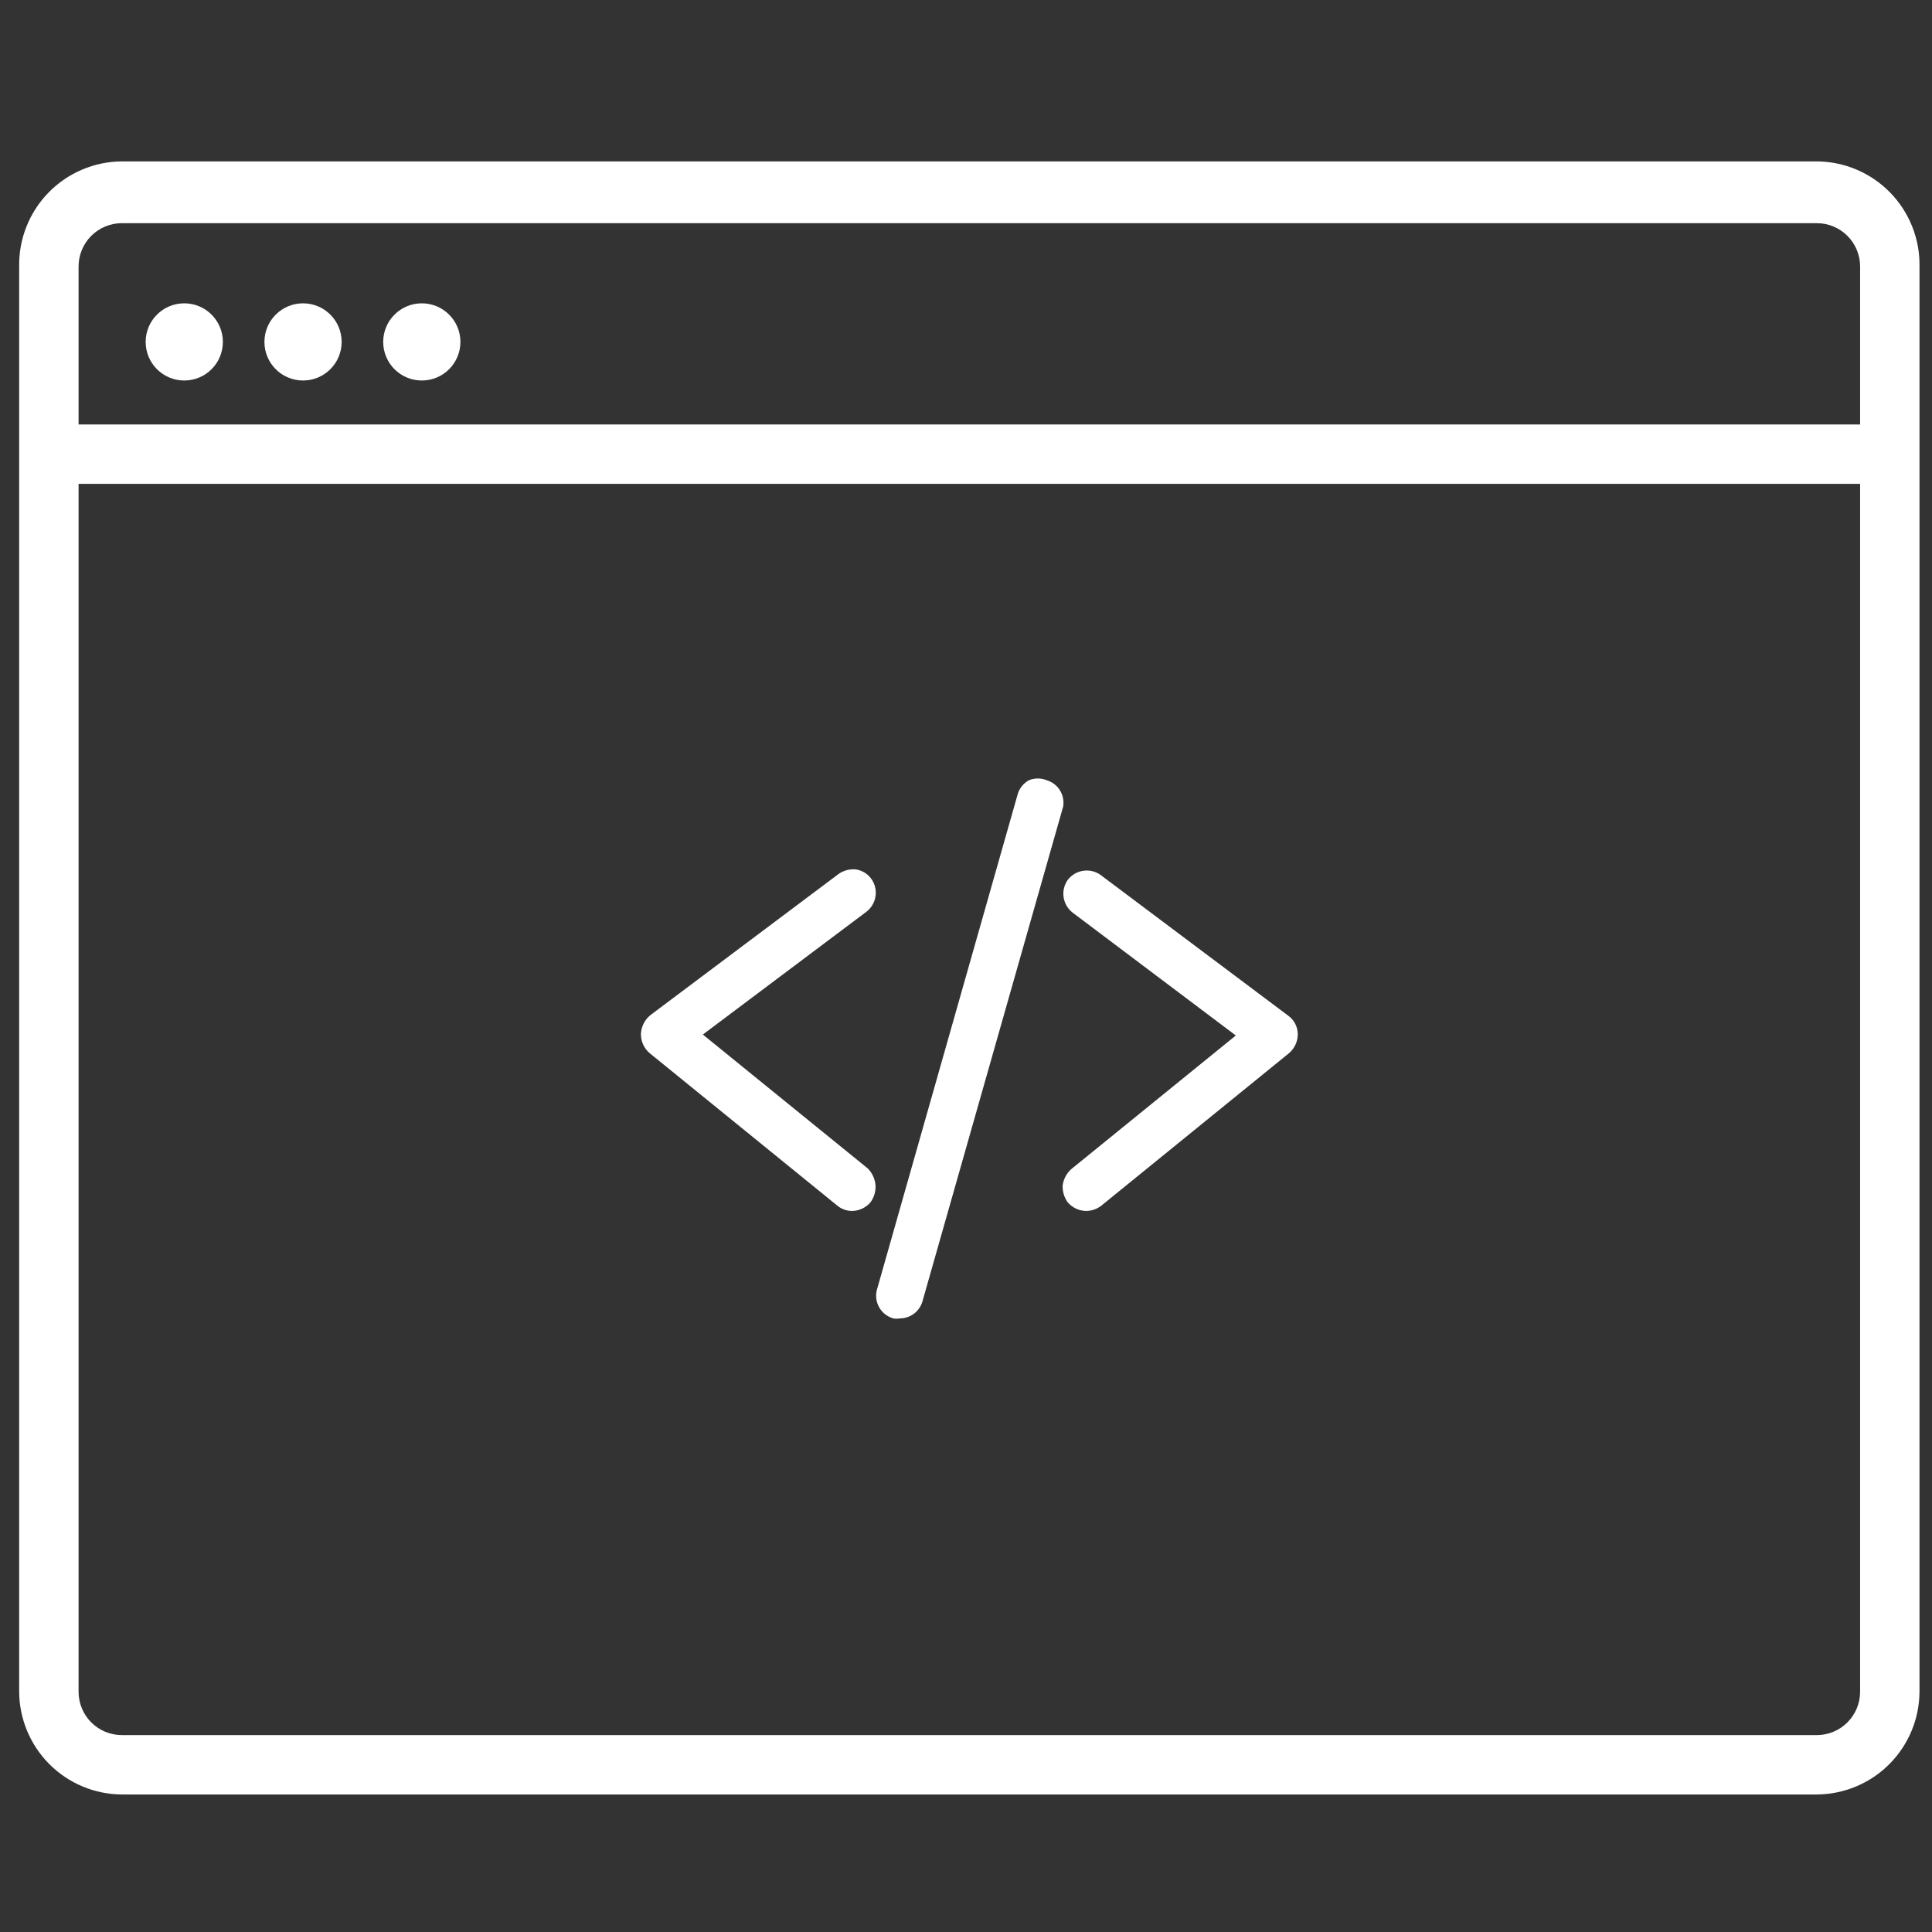 <svg width="61" height="61" viewBox="0 0 61 61" fill="none" xmlns="http://www.w3.org/2000/svg">
<rect x="0" y="0" width="61" height="61" fill="#333333" stroke="none"/>
<g clip-path="url(#clip0_903_41453)">
<path d="M57.362 5.096H3.849C3.418 5.098 2.991 5.186 2.593 5.355C2.196 5.523 1.836 5.769 1.534 6.078C1.233 6.386 0.995 6.752 0.836 7.153C0.676 7.554 0.598 7.983 0.605 8.414V53.414C0.61 54.273 0.954 55.095 1.561 55.703C2.168 56.31 2.99 56.653 3.849 56.658H57.362C58.221 56.653 59.043 56.31 59.65 55.703C60.257 55.095 60.601 54.273 60.605 53.414V8.414C60.613 7.983 60.535 7.554 60.375 7.153C60.216 6.752 59.978 6.386 59.677 6.078C59.375 5.769 59.015 5.523 58.618 5.355C58.22 5.186 57.793 5.098 57.362 5.096ZM58.73 53.414C58.73 53.594 58.695 53.772 58.626 53.938C58.557 54.104 58.457 54.255 58.33 54.382C58.203 54.509 58.052 54.61 57.886 54.679C57.719 54.748 57.541 54.783 57.362 54.783H3.849C3.669 54.783 3.492 54.748 3.325 54.679C3.159 54.61 3.008 54.509 2.881 54.382C2.754 54.255 2.653 54.104 2.585 53.938C2.516 53.772 2.481 53.594 2.481 53.414V8.414C2.481 8.051 2.625 7.703 2.881 7.447C3.138 7.19 3.486 7.046 3.849 7.046H57.362C57.725 7.046 58.073 7.19 58.33 7.447C58.586 7.703 58.73 8.051 58.73 8.414V53.414Z" fill="white"/>
<path d="M5.818 12.014C6.491 12.014 7.037 11.469 7.037 10.795C7.037 10.122 6.491 9.577 5.818 9.577C5.145 9.577 4.599 10.122 4.599 10.795C4.599 11.469 5.145 12.014 5.818 12.014Z" fill="white"/>
<path d="M9.568 12.014C10.241 12.014 10.787 11.469 10.787 10.795C10.787 10.122 10.241 9.577 9.568 9.577C8.895 9.577 8.349 10.122 8.349 10.795C8.349 11.469 8.895 12.014 9.568 12.014Z" fill="white"/>
<path d="M13.318 12.014C13.991 12.014 14.537 11.469 14.537 10.795C14.537 10.122 13.991 9.577 13.318 9.577C12.645 9.577 12.099 10.122 12.099 10.795C12.099 11.469 12.645 12.014 13.318 12.014Z" fill="white"/>
<path d="M59.668 13.402H1.543V15.277H59.668V13.402Z" fill="white"/>
<path d="M40.975 32.649C40.975 32.765 40.951 32.88 40.902 32.984C40.853 33.09 40.782 33.182 40.693 33.257L34.768 38.071C34.631 38.175 34.465 38.232 34.294 38.234C34.184 38.232 34.076 38.208 33.977 38.162C33.877 38.116 33.788 38.05 33.716 37.967C33.599 37.81 33.541 37.615 33.553 37.419C33.581 37.226 33.675 37.047 33.82 36.916L39.019 32.694L33.864 28.813C33.71 28.692 33.609 28.517 33.581 28.324C33.554 28.131 33.602 27.934 33.716 27.776C33.836 27.622 34.011 27.52 34.205 27.493C34.398 27.465 34.594 27.513 34.753 27.628L40.678 32.072C40.769 32.138 40.843 32.225 40.895 32.325C40.946 32.426 40.974 32.537 40.975 32.649Z" fill="white"/>
<g clip-path="url(#clip1_903_41453)">
<path d="M27.643 37.419C27.655 37.615 27.597 37.809 27.48 37.967C27.407 38.049 27.319 38.116 27.219 38.162C27.119 38.208 27.012 38.232 26.902 38.234C26.735 38.234 26.572 38.176 26.443 38.071L20.517 33.256C20.428 33.182 20.357 33.089 20.309 32.984C20.26 32.879 20.235 32.765 20.236 32.649C20.241 32.531 20.271 32.416 20.325 32.311C20.378 32.206 20.454 32.114 20.547 32.042L26.472 27.598C26.631 27.484 26.826 27.432 27.02 27.45C27.117 27.464 27.211 27.498 27.295 27.549C27.378 27.599 27.451 27.666 27.509 27.746C27.623 27.904 27.672 28.101 27.644 28.294C27.616 28.487 27.515 28.663 27.361 28.783L22.191 32.664L27.391 36.886C27.536 37.027 27.625 37.217 27.643 37.419Z" fill="white"/>
</g>
<g clip-path="url(#clip2_903_41453)">
<path d="M33.568 25.465L29.124 41.093C29.079 41.247 28.985 41.382 28.857 41.478C28.729 41.574 28.573 41.626 28.413 41.626C28.344 41.641 28.274 41.641 28.205 41.626C28.017 41.574 27.858 41.45 27.761 41.281C27.663 41.112 27.637 40.911 27.687 40.723L32.131 25.08C32.158 24.986 32.203 24.898 32.264 24.822C32.325 24.746 32.401 24.682 32.486 24.635C32.667 24.561 32.869 24.561 33.049 24.635C33.222 24.687 33.37 24.799 33.465 24.952C33.56 25.105 33.597 25.287 33.568 25.465Z" fill="white"/>
</g>
</g>
<defs>
<clipPath id="clip0_903_41453">
<rect width="60" height="60" fill="white" transform="translate(0.605 0.877)"/>
</clipPath>
<clipPath id="clip1_903_41453">
<rect width="7.416" height="10.788" fill="white" transform="translate(20.236 27.446)"/>
</clipPath>
<clipPath id="clip2_903_41453">
<rect width="5.915" height="17.058" fill="white" transform="translate(27.662 24.58)"/>
</clipPath>
</defs>
</svg>
